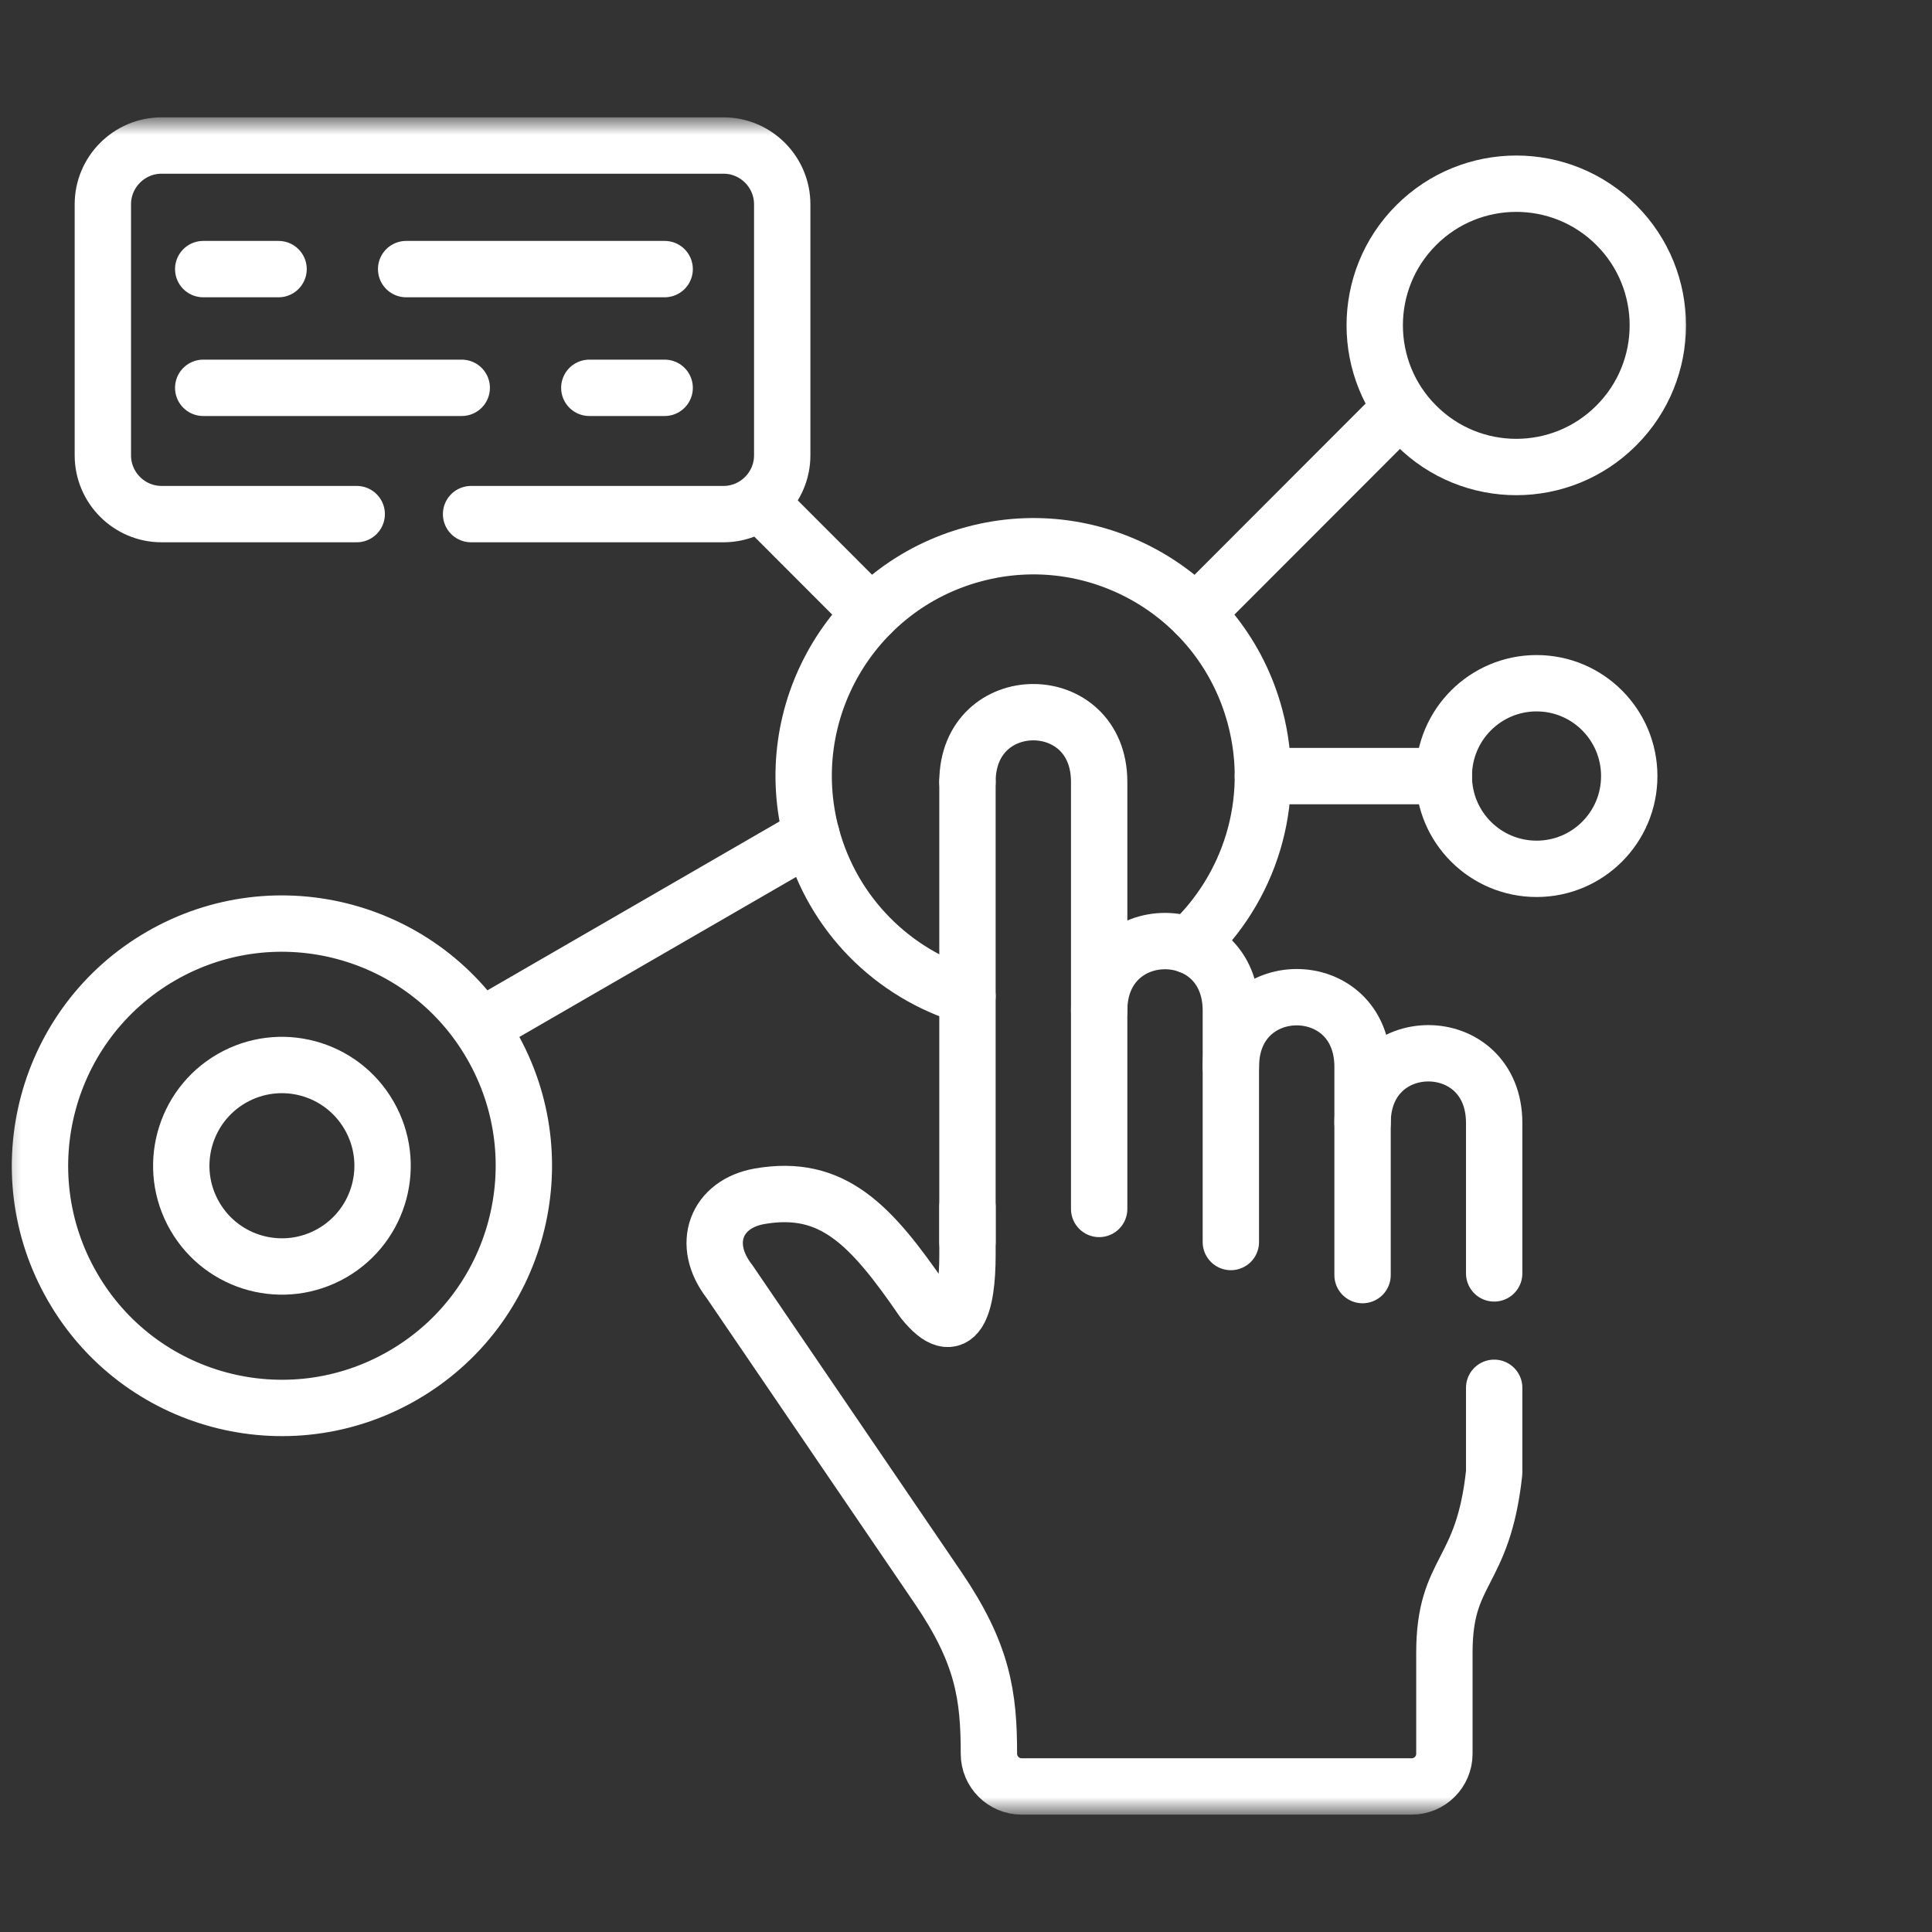 <svg width="136" height="136" viewBox="0 0 136 136" fill="none" xmlns="http://www.w3.org/2000/svg">
<rect x="0" y="0" width="136" height="136" fill="#333333" stroke="none"/>
<mask id="mask0_130_299" style="mask-type:luminance" maskUnits="userSpaceOnUse" x="0" y="8" width="120" height="120">
<path d="M117.272 125.515V10.484H2.241V125.515H117.272Z" fill="white" stroke="white" stroke-width="3.967"/>
</mask>
<g mask="url(#mask0_130_299)">
<path d="M86.644 75.103C86.644 68.56 95.915 68.56 95.915 75.103V89.758" stroke="white" stroke-width="3.967" stroke-miterlimit="10" stroke-linecap="round" stroke-linejoin="round"/>
<path d="M95.916 79.053C95.916 72.504 105.18 72.511 105.18 79.053V89.639" stroke="white" stroke-width="3.967" stroke-miterlimit="10" stroke-linecap="round" stroke-linejoin="round"/>
<path d="M68.103 55.04C68.103 48.497 77.374 48.497 77.374 55.04V85.102" stroke="white" stroke-width="3.967" stroke-miterlimit="10" stroke-linecap="round" stroke-linejoin="round"/>
<path d="M77.373 71.152C77.373 64.61 86.644 64.61 86.644 71.152V87.43" stroke="white" stroke-width="3.967" stroke-miterlimit="10" stroke-linecap="round" stroke-linejoin="round"/>
<path d="M68.103 55.04V87.423" stroke="white" stroke-width="3.967" stroke-miterlimit="10" stroke-linecap="round" stroke-linejoin="round"/>
<path d="M68.104 84.956V88.346C68.104 91.868 67.36 94.526 64.981 91.565C61.311 86.223 58.616 83.314 53.463 84.211C50.439 84.745 49.286 87.555 51.355 90.219L66.035 111.773C69.178 116.396 69.613 119.338 69.613 123.46C69.613 124.72 70.647 125.755 71.913 125.755H99.376C100.641 125.755 101.675 124.72 101.675 123.46V116.35C101.675 110.388 104.396 110.949 105.18 103.661V97.692" stroke="white" stroke-width="3.967" stroke-miterlimit="10" stroke-linecap="round" stroke-linejoin="round"/>
<path d="M97.623 29.72L84.168 43.188" stroke="white" stroke-width="3.967" stroke-miterlimit="10" stroke-linecap="round" stroke-linejoin="round"/>
<path d="M101.635 54.631H88.898" stroke="white" stroke-width="3.967" stroke-miterlimit="10" stroke-linecap="round" stroke-linejoin="round"/>
<path d="M54.24 36.111L61.31 43.188" stroke="white" stroke-width="3.967" stroke-miterlimit="10" stroke-linecap="round" stroke-linejoin="round"/>
<path d="M25.11 36.19H11.372C9.098 36.19 7.24 34.331 7.24 32.055V14.38C7.24 12.104 9.098 10.244 11.372 10.244H50.932C53.205 10.244 55.063 12.104 55.063 14.38V32.055C55.063 34.324 53.205 36.19 50.932 36.19H33.161" stroke="white" stroke-width="3.967" stroke-miterlimit="10" stroke-linecap="round" stroke-linejoin="round"/>
<path d="M28.59 18.943H46.788M14.305 18.943H19.609" stroke="white" stroke-width="3.967" stroke-miterlimit="10" stroke-linecap="round" stroke-linejoin="round"/>
<path d="M35.133 71.528L57.127 58.812" stroke="white" stroke-width="3.967" stroke-miterlimit="10" stroke-linecap="round" stroke-linejoin="round"/>
<path d="M68.103 70.124C62.917 68.567 58.634 64.432 57.126 58.812C54.819 50.186 59.932 41.315 68.557 39.007C77.176 36.691 86.038 41.816 88.344 50.443C89.958 56.458 87.955 62.592 83.672 66.542" stroke="white" stroke-width="3.967" stroke-miterlimit="10" stroke-linecap="round" stroke-linejoin="round"/>
<path d="M32.503 27.3H14.305M46.788 27.3H41.484" stroke="white" stroke-width="3.967" stroke-miterlimit="10" stroke-linecap="round" stroke-linejoin="round"/>
<path d="M99.692 15.85C103.58 11.959 109.892 11.959 113.779 15.85C117.673 19.741 117.673 26.06 113.779 29.951C109.892 33.849 103.58 33.849 99.692 29.951C95.798 26.06 95.798 19.741 99.692 15.85Z" stroke="white" stroke-width="3.967" stroke-miterlimit="10" stroke-linecap="round" stroke-linejoin="round"/>
<path d="M108.165 48.095C111.769 48.095 114.688 51.023 114.688 54.631C114.688 58.238 111.769 61.16 108.165 61.16C104.56 61.16 101.635 58.238 101.635 54.631C101.635 51.023 104.56 48.095 108.165 48.095Z" stroke="white" stroke-width="3.967" stroke-miterlimit="10" stroke-linecap="round" stroke-linejoin="round"/>
<path d="M28.358 96.822C20.215 101.531 9.797 98.741 5.099 90.582C0.395 82.431 3.189 72.01 11.333 67.301C19.477 62.592 29.894 65.388 34.592 73.54C39.296 81.692 36.503 92.119 28.358 96.822Z" stroke="white" stroke-width="3.967" stroke-miterlimit="10" stroke-linecap="round" stroke-linejoin="round"/>
<path d="M23.39 88.201C19.997 90.16 15.668 88.999 13.711 85.609C11.754 82.219 12.914 77.88 16.3 75.921C19.694 73.962 24.023 75.123 25.98 78.519C27.937 81.909 26.777 86.242 23.39 88.201Z" stroke="white" stroke-width="3.967" stroke-miterlimit="10" stroke-linecap="round" stroke-linejoin="round"/>
</g>
</svg>
